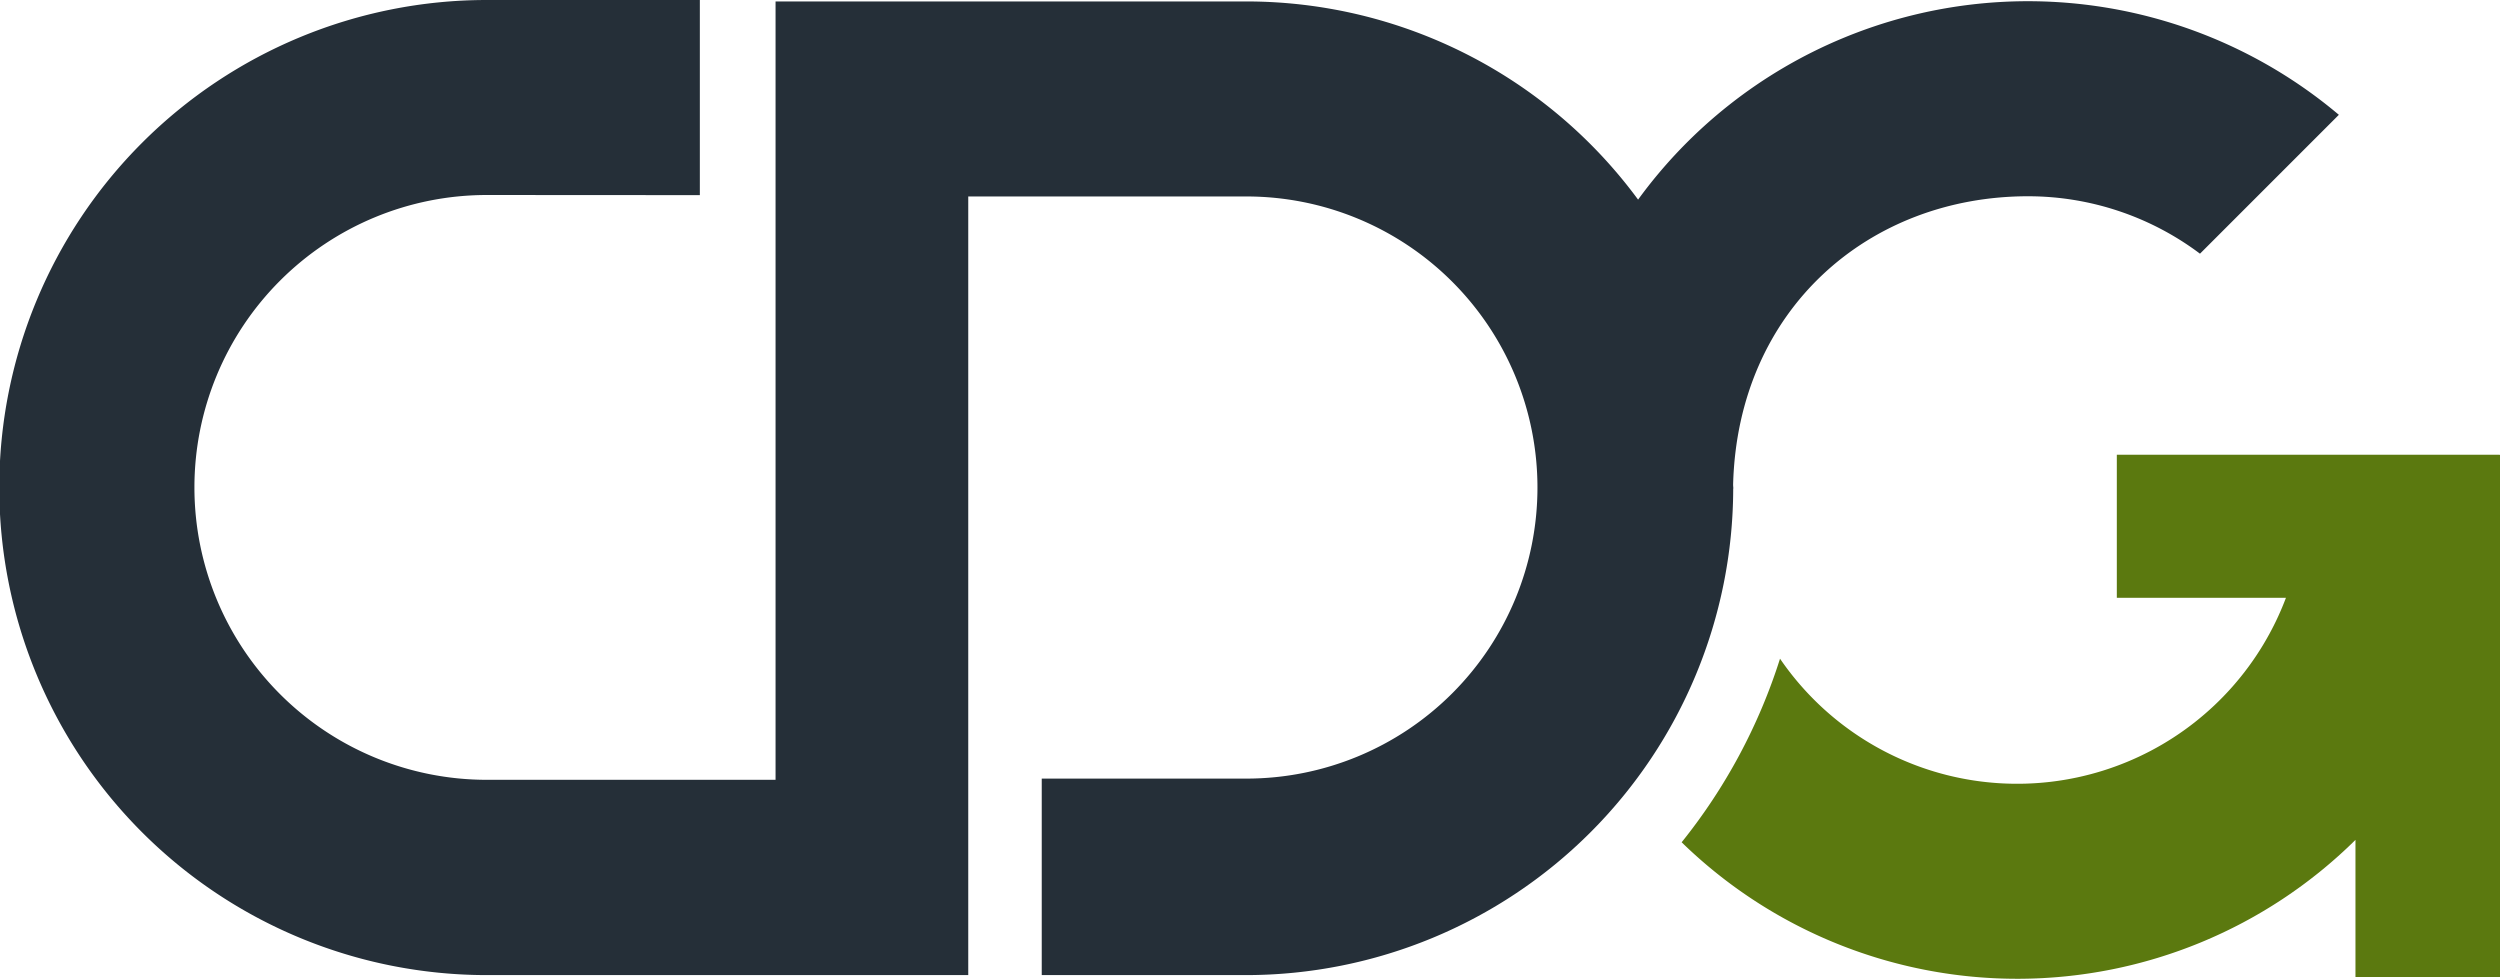 <svg id="Groupe_394" data-name="Groupe 394" xmlns="http://www.w3.org/2000/svg" width="172.817" height="67.66" viewBox="0 0 172.817 67.66">
  <path id="Tracé_104" data-name="Tracé 104" d="M78.553,61.5v53.806H58.594a20.213,20.213,0,0,1,0-40.426l14.725.009V61.4H58.594a33.7,33.7,0,0,0,0,67.405H91.873V74.981H111.1a20.12,20.12,0,0,1,0,40.241H96.953v13.583H111.1a33.692,33.692,0,0,0,33.652-33.628h.008c0-.089-.014-.177-.014-.266v-.032c.328-12.129,9.411-19.912,20.392-19.912a19.786,19.786,0,0,1,11.881,3.97l9.6-9.6A33.336,33.336,0,0,0,138.177,75.2,33.623,33.623,0,0,0,111.1,61.5Z" transform="translate(-24.941 -61.4)" fill="#252f38"/>
  <path id="Tracé_105" data-name="Tracé 105" d="M193.107,91.626H166.8v9.889h11.691a19.858,19.858,0,0,1-34.973,4.209,39.12,39.12,0,0,1-6.8,12.691,33.252,33.252,0,0,0,46.579-.165v9.479h10v-36.1Z" transform="translate(-20.471 -60.191)" fill="#5b790f"/>
</svg>

